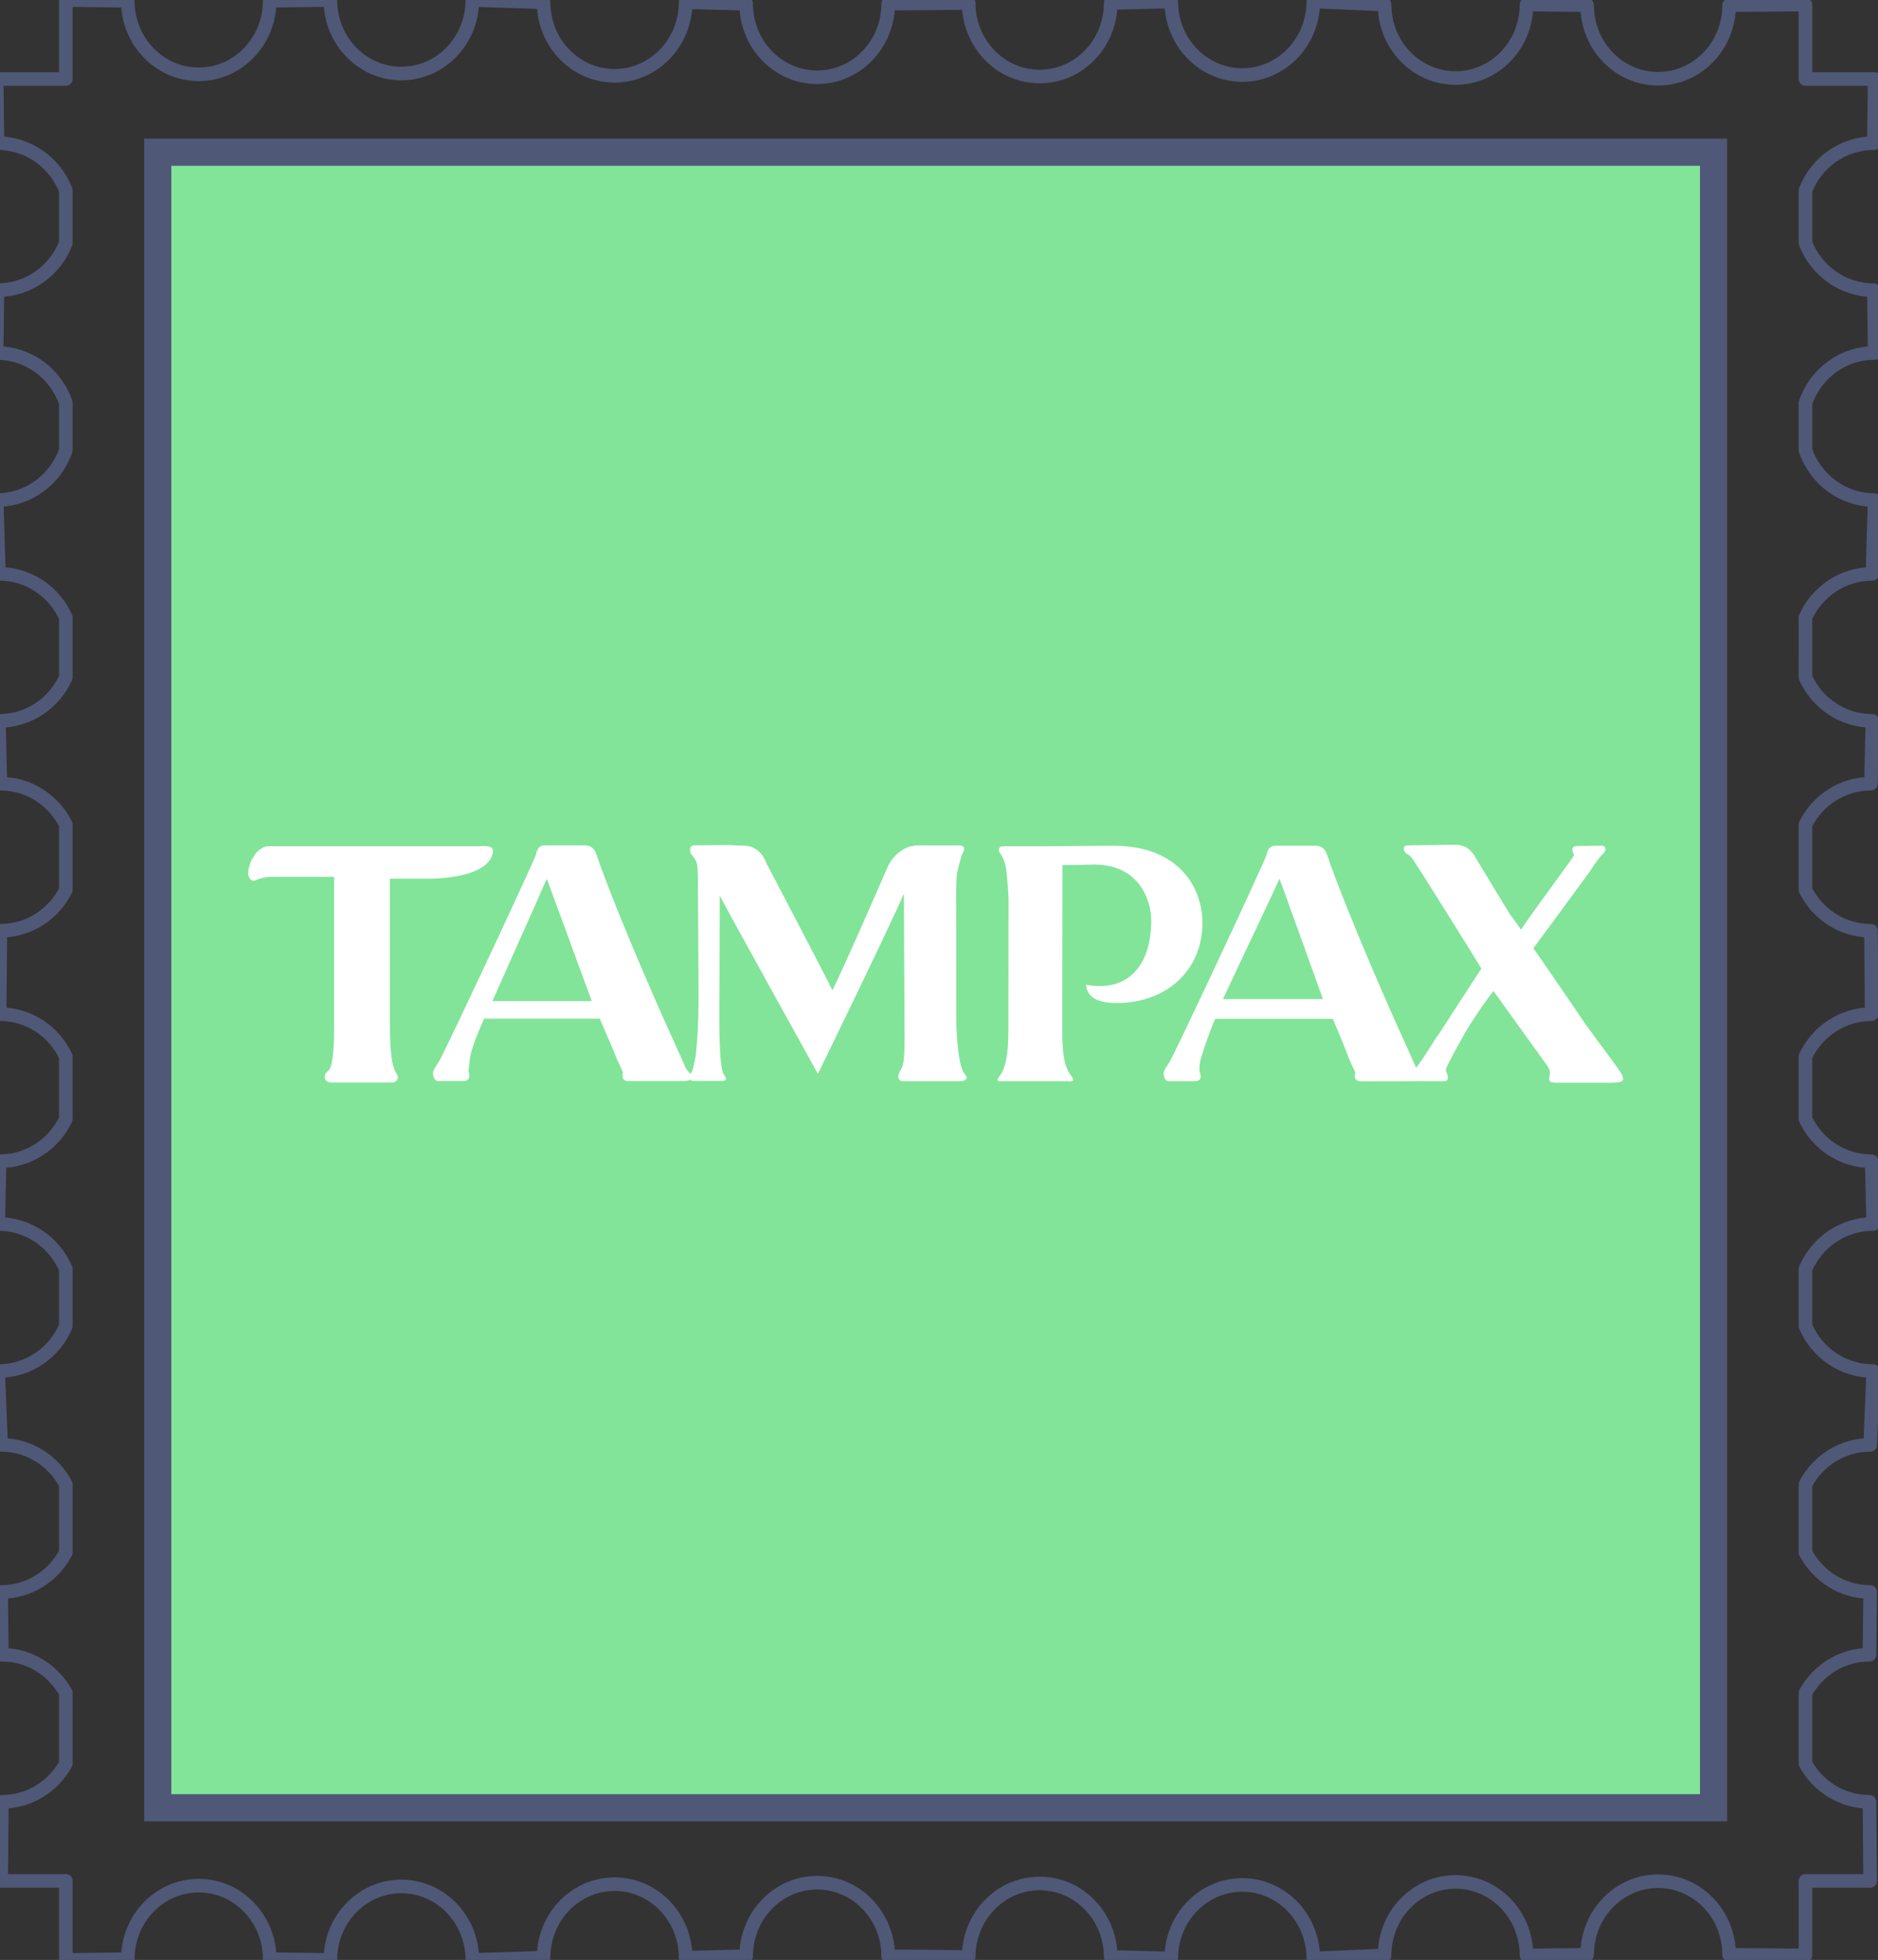 <?xml version="1.0" encoding="utf-8"?>
<!-- Generator: Adobe Illustrator 15.1.0, SVG Export Plug-In . SVG Version: 6.00 Build 0)  -->
<!DOCTYPE svg PUBLIC "-//W3C//DTD SVG 1.1//EN" "http://www.w3.org/Graphics/SVG/1.1/DTD/svg11.dtd">
<svg version="1.1" id="Capa_1" xmlns="http://www.w3.org/2000/svg" xmlns:xlink="http://www.w3.org/1999/xlink" x="0px" y="0px"
	 width="139px" height="145px" viewBox="0 0 139 145" enable-background="new 0 0 139 145" xml:space="preserve">
<rect x="0" y="0" width="139" height="145" fill="#333333" stroke="none"/>
<g>
	<g>
		<defs>
			<rect id="SVGID_1_" x="11.676" y="11.26" width="115.153" height="122.481"/>
		</defs>
		<clipPath id="SVGID_2_">
			<use xlink:href="#SVGID_1_"  overflow="visible"/>
		</clipPath>
	</g>
	
		<path fill="none" stroke="#4F5877" stroke-width="1.006" stroke-linecap="round" stroke-linejoin="round" stroke-miterlimit="10" d="
		M138.586,42.455l0.167-5.459c-2.387,0-4.389-1.547-5.12-3.686V29.8c0.731-2.136,2.733-3.683,5.12-3.683l-0.058-4.648
		c-2.315,0-4.279-1.452-5.062-3.495v-3.882c0.783-2.044,2.747-3.5,5.062-3.5l0.055-4.744h-5.117V0.333l-5.652,0.053
		c0,3.005-2.354,5.44-5.256,5.44c-2.901,0-5.252-2.435-5.252-5.44l-4.489-0.055c0,3.005-2.348,5.442-5.252,5.442
		c-2.903,0-5.255-2.437-5.255-5.442l-5.274-0.222c0,3.005-2.354,5.442-5.255,5.442c-2.902,0-5.257-2.437-5.257-5.442l-4.483,0.112
		c0,3.003-2.352,5.44-5.254,5.44c-2.905,0-5.255-2.437-5.255-5.44l-5.961,0.053c0,3.007-2.352,5.442-5.255,5.442
		c-2.902,0-5.255-2.435-5.255-5.442l-4.484-0.108c0,3.007-2.352,5.44-5.255,5.44c-2.9,0-5.255-2.433-5.255-5.44L34.959,0
		c0,3.005-2.353,5.44-5.258,5.44c-2.898,0-5.25-2.435-5.25-5.44l-4.49,0.057c0,3.003-2.35,5.441-5.252,5.441
		c-2.901,0-5.255-2.438-5.255-5.441L4.872,0.002v5.845h-5.117l0.055,4.744c2.314,0,4.279,1.457,5.062,3.497v3.887
		c-0.783,2.042-2.748,3.494-5.062,3.494l-0.057,4.648c2.385,0,4.386,1.547,5.119,3.681v3.512c-0.732,2.138-2.734,3.685-5.119,3.685
		l0.166,5.459c2.211,0,4.104,1.327,4.953,3.225v4.436c-0.849,1.895-2.741,3.221-4.953,3.221l0.108,4.643
		c2.129,0,3.954,1.236,4.845,3.02v4.841C3.98,67.624,2.156,68.86,0.027,68.86l-0.054,6.17c2.17,0,4.027,1.283,4.898,3.125v4.633
		C4,84.63,2.143,85.911-0.027,85.911l-0.11,4.641c2.252,0,4.185,1.377,5.009,3.334v4.219c-0.824,1.957-2.757,3.332-5.009,3.332
		l0.221,5.459c2.087,0,3.877,1.189,4.788,2.916v5.047c-0.911,1.729-2.701,2.918-4.788,2.918l0.055,4.645
		c2.045,0,3.806,1.145,4.733,2.816v5.244c-0.927,1.672-2.688,2.82-4.733,2.82l-0.053,5.85h4.786v5.848l4.583-0.055
		c0-3.006,2.354-5.441,5.255-5.441c2.903,0,5.252,2.436,5.252,5.441l4.49,0.055c0-3.004,2.352-5.438,5.25-5.438
		c2.905,0,5.258,2.434,5.258,5.438l5.273-0.166c0-3.006,2.355-5.439,5.255-5.439c2.903,0,5.255,2.434,5.255,5.439l4.484-0.107
		c0-3.004,2.353-5.441,5.255-5.441c2.903,0,5.255,2.438,5.255,5.441l5.961,0.055c0-3.004,2.35-5.439,5.255-5.439
		c2.902,0,5.254,2.436,5.254,5.439l4.483,0.111c0-3.004,2.354-5.441,5.257-5.441c2.9,0,5.255,2.438,5.255,5.441l5.274-0.223
		c0-3.006,2.352-5.441,5.255-5.441c2.904,0,5.252,2.436,5.252,5.441l4.489-0.053c0-3.006,2.351-5.441,5.252-5.441
		c2.902,0,5.256,2.436,5.256,5.441l5.652,0.053v-5.518h4.788l-0.054-5.85c-2.046,0-3.807-1.148-4.734-2.822v-5.242
		c0.928-1.672,2.688-2.816,4.734-2.816l0.055-4.645c-2.087,0-3.878-1.191-4.789-2.918v-5.047c0.911-1.725,2.702-2.916,4.789-2.916
		l0.222-5.459c-2.254,0-4.188-1.375-5.011-3.334v-4.215c0.823-1.959,2.757-3.336,5.011-3.336l-0.111-4.641
		c-2.17,0-4.028-1.281-4.899-3.123v-4.633c0.871-1.842,2.729-3.125,4.899-3.125l-0.054-6.17c-2.13,0-3.953-1.237-4.846-3.021v-4.839
		c0.893-1.784,2.716-3.021,4.846-3.021l0.107-4.643c-2.212,0-4.105-1.327-4.953-3.223V45.68
		C134.48,43.783,136.374,42.455,138.586,42.455z"/>
	
		<rect x="11.676" y="11.26" fill="#82E499" stroke="#4F5877" stroke-width="2.011" stroke-miterlimit="10" width="115.153" height="122.481"/>
	<g>
		<g>
			<g>
				<path fill="#FFFFFF" d="M19.838,62.606c-0.367,0-0.813,0.335-1.023,0.701l-0.244,0.414c0-0.006-0.145,0.468-0.145,0.468
					c-0.217,0.863,0.272,1.039,0.486,0.945c0.237-0.107,0.602-0.268,1.324-0.268h4.494V75.63c0,1.029,0,2.809-0.328,3.473
					l-0.287,0.287c0,0-0.314,0.592,0.326,0.697h4.655c0.485-0.137,0.357-0.525,0.25-0.672c-0.487-0.658-0.487-2.701-0.487-3.785
					V65.008h3.168c4.801-0.192,4.454-2.146,4.454-2.146c-0.146-0.366-0.713-0.256-1.033-0.256H19.838z"/>
			</g>
			<g>
				<g>
					<path fill="#FFFFFF" d="M119.896,79.247c-0.122-0.189-2.153-2.936-2.469-3.361c0,0-3.321-4.888-3.937-5.736
						c0.206-0.252,4.167-5.658,4.167-5.658s0.632-1.004,0.932-1.264c0.282-0.25,0.373-0.588-0.014-0.663l-1.926,0.028
						c-0.472,0.078-0.195,0.506-0.151,0.662c-0.008,0.174-2.414,3.293-3.922,5.52c0,0-0.76-1.09-0.775-1.067
						c-0.326-0.503-2.696-4.441-2.696-4.441c-0.496-0.746-1.059-0.769-1.595-0.769l-3.349,0.047
						c-0.399,0.012-0.337,0.532,0.112,0.702c0,0,0.207,0.169,0.341,0.387c0.943,1.434,4.737,7.524,5.03,8.02
						c-0.152,0.22-3.111,4.797-3.111,4.797c-0.391,0.494-1.112,1.795-1.72,2.543l-0.951-2.127c-0.295-0.621-4.01-8.88-5.671-13.71
						c-0.124-0.359-0.417-0.587-0.755-0.587h-3.084c-0.521,0-0.608,0.675-0.608,0.675c-0.267,0.78-6.76,14.657-7.185,15.325
						c-0.259,0.404-0.332,0.467-0.42,0.756c-0.042,0.146,0.027,0.664,0.36,0.664h2.011c0.56-0.074,0.307-0.611,0.273-0.711
						c-0.029-0.104-0.026-0.523,0.118-1.025c0.151-0.508,0.568-1.797,1.04-2.875h8.705c0.623,1.451,1.065,2.543,1.194,2.932
						l0.479,1.041c0,0-0.243,0.639,0.39,0.646l3.953-0.008c0.074,0,0.13,0,0.185-0.008l2.064,0.008c0.476,0,0.132-0.697,0.132-0.697
						l-0.016-0.242c0.271-0.611,0.88-1.689,1.332-2.512c0.438-0.783,1.704-2.677,2.183-3.218c0.324,0.461,3.993,5.542,3.993,5.542
						c0.525,0.732-0.405,1.258,0.719,1.238h3.917c0.562,0,0.874-0.041,0.944-0.199C120.187,79.739,120.022,79.433,119.896,79.247
						 M71.408,79.472c-0.469-0.527-0.627-2.9-0.627-3.963l-0.011-8.568l-0.005-0.39c-0.009-0.608,0.017-1.664,0.08-2.005
						c0.068-0.346,0.347-1.318,0.347-1.318s0.48-0.68-0.195-0.68h-1.236l-1.789-0.004c-1.09,0-1.869,0.783-2.234,1.508
						c-0.02,0.039-3.388,7.8-4.132,9.215c-0.393-0.866-4.863-9.372-4.863-9.372c-0.206-0.589-0.746-1.324-1.635-1.324l-1.325-0.054
						l-2.423,0.026c-0.383,0-0.303,0.516-0.193,0.664c0.084,0.099,0.412,0.429,0.457,0.919c0.03,0.364,0.036,1.182,0.036,1.182
						c0-0.029,0.045,8.328,0.045,8.328c0,2.392-0.134,3.702-0.196,4.345c-0.047,0.389-0.202,1.051-0.291,1.301
						c0,0-0.067,0.074-0.133,0.176c-0.107-0.176-0.289-0.342-0.3-0.383l-0.998-2.229c-0.298-0.619-4.011-8.881-5.675-13.716
						c-0.126-0.353-0.415-0.586-0.758-0.586h-3.08c-0.53,0-0.603,0.684-0.603,0.684c-0.275,0.776-6.769,14.656-7.188,15.318
						c-0.264,0.412-0.336,0.479-0.422,0.758c-0.045,0.15,0.032,0.672,0.368,0.672h1.963c0.558-0.084,0.278-0.725,0.278-0.725
						l0.117-1.025c0.19-0.881,0.567-1.789,1.042-2.865h8.559c0.619,1.445,1.12,2.541,1.243,2.93l0.484,1.041
						c0,0-0.244,0.645,0.391,0.645h4.078c0.245,0,0.383-0.031,0.475-0.088c0.064,0.045,0.167,0.084,0.343,0.084h1.924
						c0.754,0,0.248-0.359,0.163-0.668c-0.251-0.793-0.251-3.324-0.251-4.549c0,0,0.042-7.182,0.034-8.5
						c0.733,1.414,7.266,13.193,7.266,13.193S66,68.246,66.901,66.108c0.005,1.555,0.048,9.555,0.048,9.555
						c0,1.076,0.062,2.939-0.228,3.391c-0.305,0.479-0.363,0.936,0.155,0.936h4.175C71.433,79.989,71.718,79.823,71.408,79.472
						 M36.446,74.06c0.212-0.501,3.687-8.248,4.025-9.049c0.246,0.666,3.15,8.564,3.329,9.049H36.446z M90.517,73.919
						c0.213-0.505,3.837-8.107,4.186-8.909c0.254,0.666,3.038,8.417,3.216,8.909H90.517z"/>
				</g>
			</g>
			<g>
				<path fill="#FFFFFF" d="M88.998,68.268c0,3.465-2.598,5.938-6.354,5.938c-1.452,0-2.191-0.45-2.262-1.362
					c0,0,0.251,0.105,1.058,0.105c2.01,0,3.715-1.388,3.771-4.761c0.022-1.519-0.839-4.225-4.232-4.225c0,0-1.827,0.041-2.342,0.041
					c0,0.713-0.015,11.827-0.015,11.827c0,1.197-0.025,2.881,0.613,3.686c0.157,0.209,0.233,0.385,0.188,0.42
					c-0.133,0.102-0.292,0.053-0.43,0.053h-4.729c-0.133,0-0.473,0.029-0.434-0.119c0.045-0.131,0.13-0.236,0.197-0.324
					c0.609-0.824,0.609-2.518,0.609-3.715l0.012-9.2c0-0.559-0.12-1.914-0.17-2.287c-0.065-0.443-0.177-0.813-0.475-1.264
					c-0.061-0.09-0.09-0.199-0.069-0.258c0.05-0.167,0.176-0.217,0.309-0.217h2.233l2.041-0.005l3.907-0.029
					C87.274,62.572,88.998,65.7,88.998,68.268"/>
			</g>
		</g>
	</g>
</g>
</svg>
